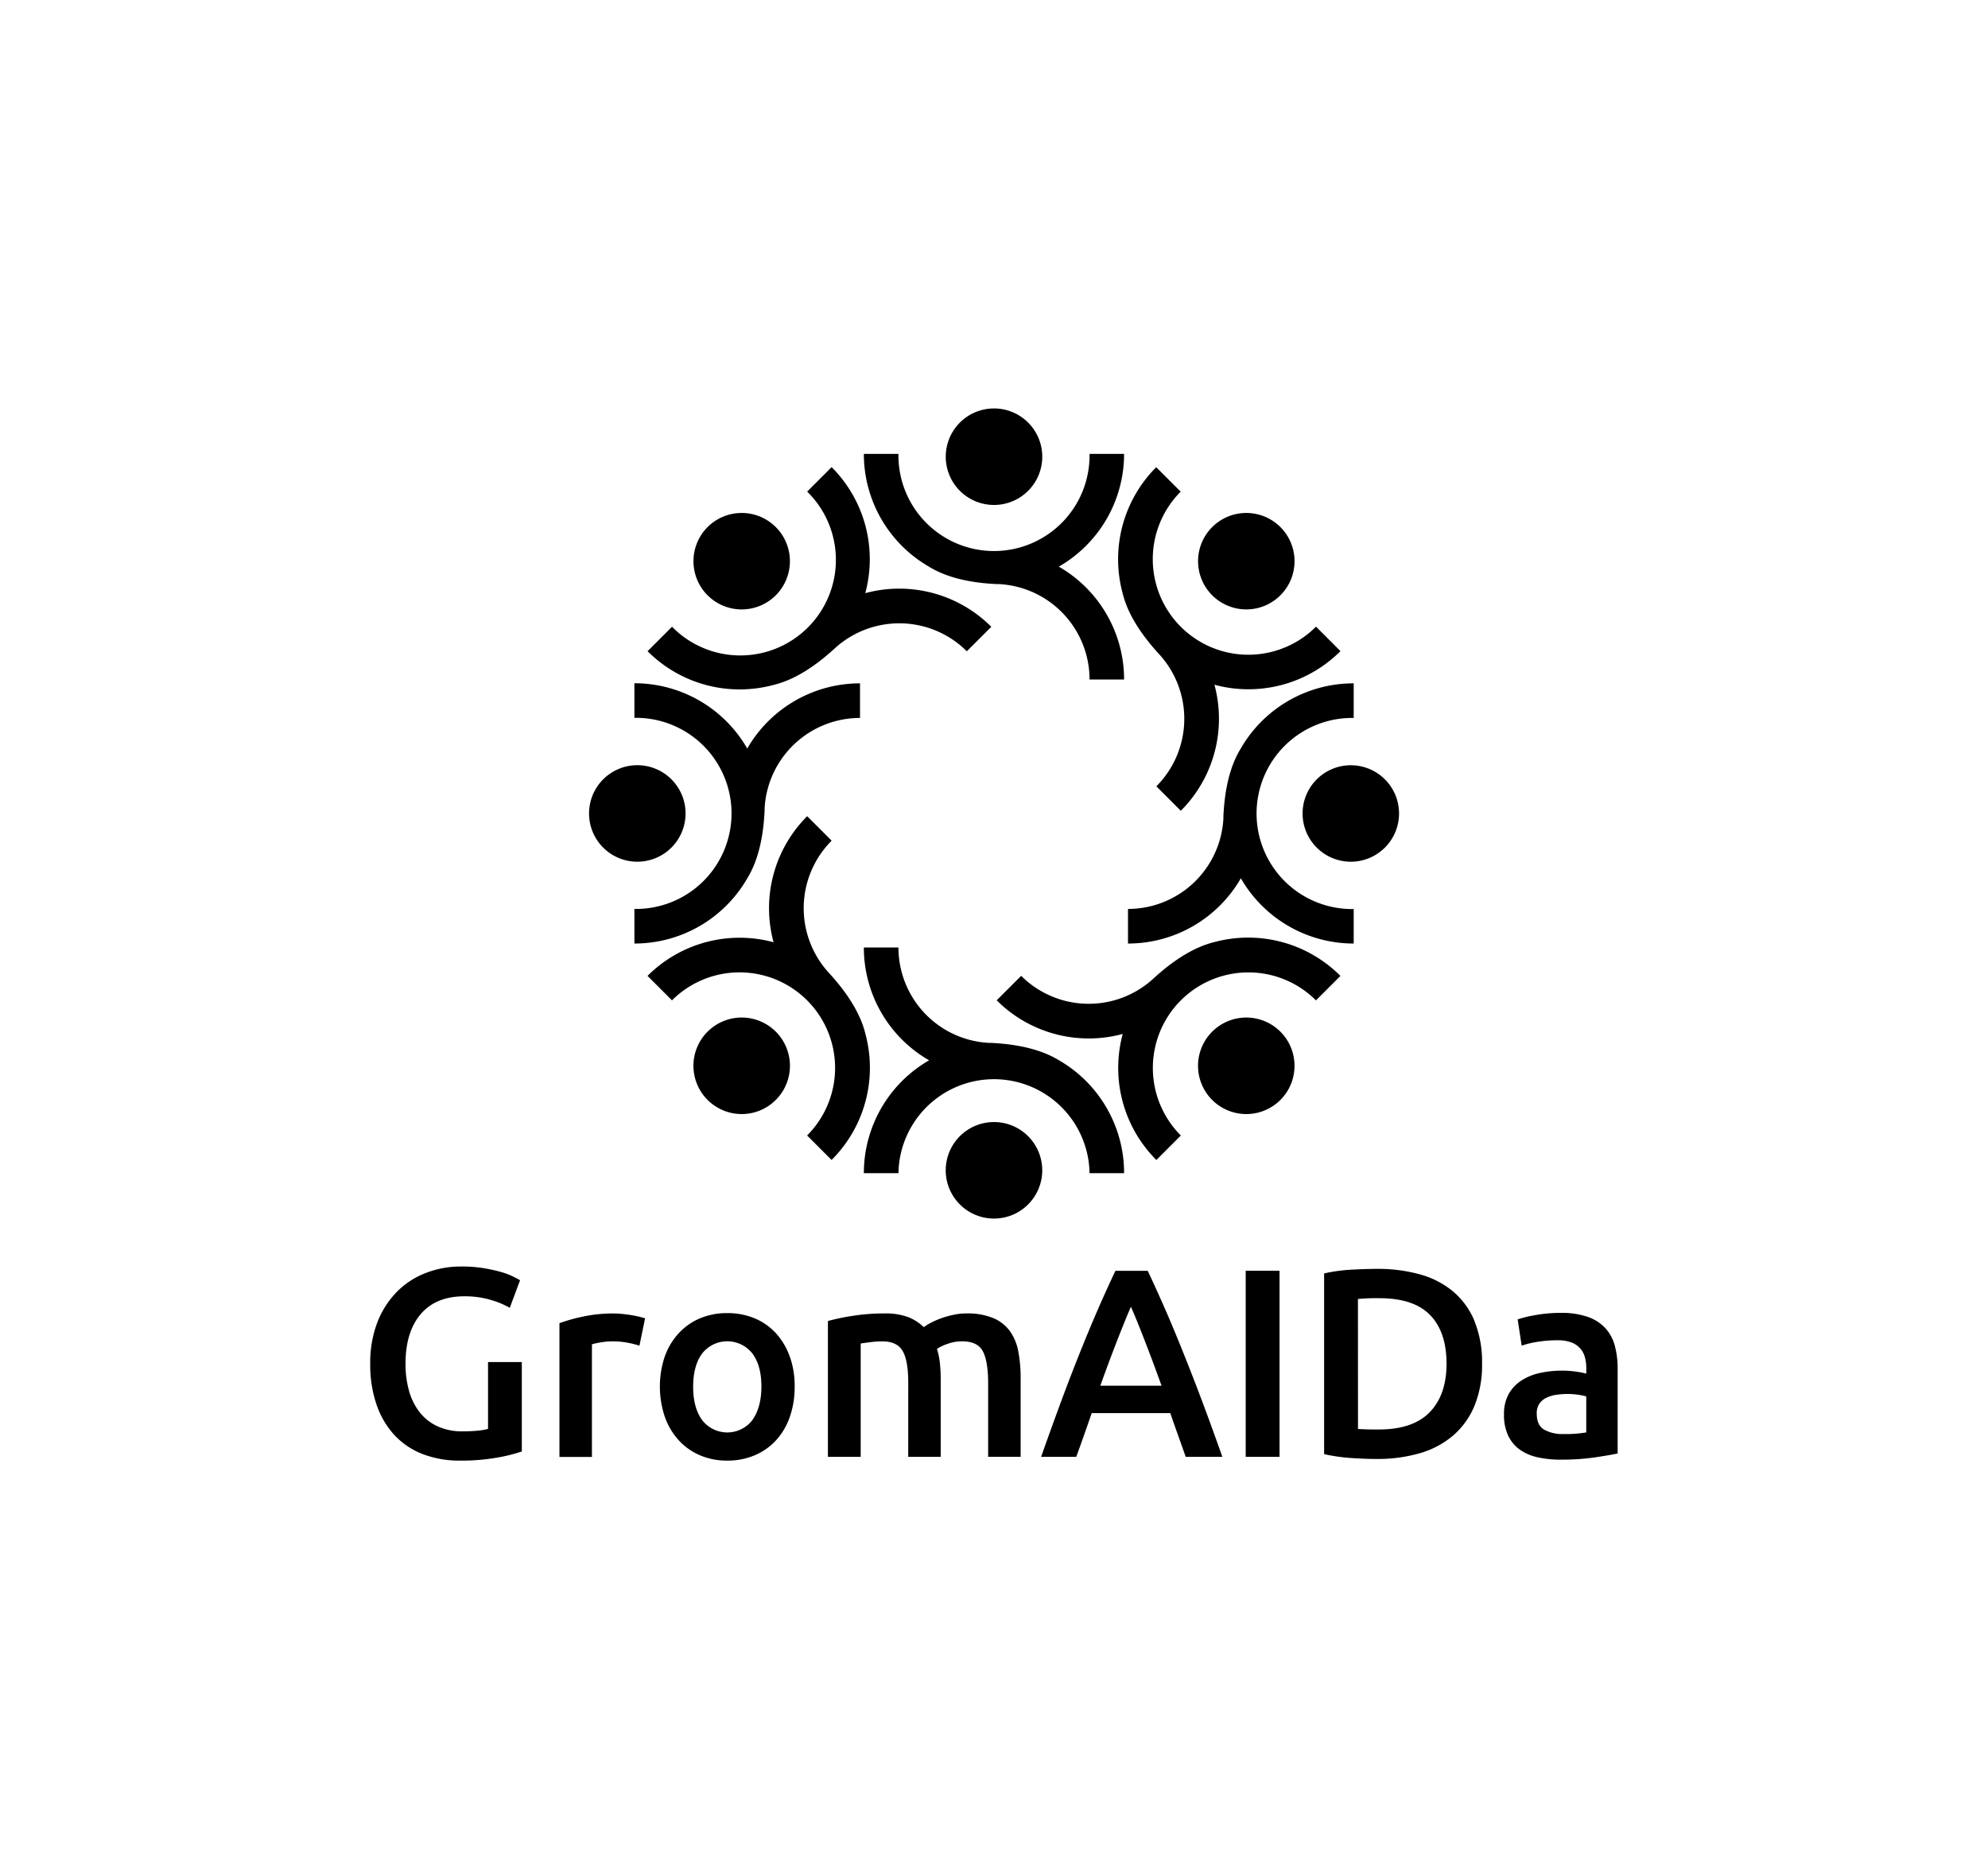 <svg id="Слой_1" data-name="Слой 1" xmlns="http://www.w3.org/2000/svg" viewBox="0 0 772.85 720"><defs><style>.cls-1{fill-rule:evenodd;}</style></defs><path d="M597,511.24a49.45,49.45,0,0,0-7,1.68l1.56,10.22a35.64,35.64,0,0,1,5.95-1.46,48.58,48.58,0,0,1,8-.63,14.86,14.86,0,0,1,5.38.84,8.38,8.38,0,0,1,5.27,5.84,16.28,16.28,0,0,1,.52,4.18V534a42,42,0,0,0-4.9-.89,39.8,39.8,0,0,0-4.39-.26,40.29,40.29,0,0,0-8.61.89,21.41,21.41,0,0,0-7.26,2.92,15.06,15.06,0,0,0-5,5.27,15.9,15.9,0,0,0-1.83,7.93,18.81,18.81,0,0,0,1.62,8.25,14.18,14.18,0,0,0,4.49,5.42,18.81,18.81,0,0,0,6.94,3,40.28,40.28,0,0,0,9,.93,91.61,91.61,0,0,0,13.3-.88c3.93-.6,6.88-1.1,8.83-1.52V532a33.55,33.55,0,0,0-1.1-8.82,16.34,16.34,0,0,0-3.66-6.83,16.86,16.86,0,0,0-6.83-4.39,31,31,0,0,0-10.54-1.56A54.55,54.55,0,0,0,597,511.24Zm3.24,44.52q-2.82-1.72-2.82-6.21a6.61,6.61,0,0,1,1-3.81,7.05,7.05,0,0,1,2.77-2.35,13.17,13.17,0,0,1,3.86-1.15,29.07,29.07,0,0,1,4.23-.31,28.24,28.24,0,0,1,4.39.31,24.54,24.54,0,0,1,3,.63v14a47.54,47.54,0,0,1-8.87.63A14.53,14.53,0,0,1,600.24,555.76Zm-27-42.17a30,30,0,0,0-8.3-11.48A34,34,0,0,0,552,495.43a60.35,60.35,0,0,0-16.6-2.14c-2.92,0-6.26.11-10,.31a63.94,63.94,0,0,0-10.64,1.46v70.25a68.06,68.06,0,0,0,10.54,1.51q5.52.38,9.92.37A58.66,58.66,0,0,0,552,564.94a34.37,34.37,0,0,0,12.94-6.89,30.86,30.86,0,0,0,8.3-11.58,41.91,41.91,0,0,0,2.92-16.34A42.46,42.46,0,0,0,573.21,513.59ZM527.91,505a76.44,76.44,0,0,1,8.35-.31q13.35,0,19.72,6.57t6.37,18.89q0,12.11-6.52,18.84t-19.78,6.74c-2.16,0-3.86,0-5.12-.06s-2.26-.08-3-.15Zm-43.63,61.37h13.15V494H484.28Zm-39.19-45q3.12,8,6.46,17.33H427.76q3.33-9.3,6.42-17.23c2.05-5.28,3.87-9.78,5.48-13.46Q442,513.34,445.09,521.37Zm30.11,45q-4.08-11.58-7.77-21.39t-7.21-18.58c-2.33-5.84-4.64-11.42-6.94-16.7s-4.66-10.51-7.1-15.66H433.63q-3.66,7.73-7.1,15.66c-2.29,5.28-4.6,10.86-6.93,16.7s-4.71,12-7.14,18.58-5,13.67-7.72,21.39h13.67c1-2.78,2-5.58,3-8.4s2-5.69,3-8.61h30.55c1,2.92,2,5.78,3,8.56s2,5.6,3,8.45Zm-122.12,0h12.63V536.19a58.64,58.64,0,0,0-.32-6.27,28.52,28.52,0,0,0-1.14-5.53,18.93,18.93,0,0,1,4.06-1.93,16.67,16.67,0,0,1,5.75-1q5.94,0,8,3.81t2.09,12.37v28.7h12.63V535.66a54.46,54.46,0,0,0-.89-10.17,20.05,20.05,0,0,0-3.23-7.94,15.51,15.51,0,0,0-6.47-5.11,26.21,26.21,0,0,0-10.49-1.83,23.61,23.61,0,0,0-5,.53,36.65,36.65,0,0,0-4.65,1.3,32,32,0,0,0-4,1.72,24.6,24.6,0,0,0-2.93,1.78,18,18,0,0,0-6-3.87,25.11,25.11,0,0,0-9.23-1.46,78.82,78.82,0,0,0-12.48.95,84.47,84.47,0,0,0-9.55,2v52.81H334.6V522.3c.84-.13,2.09-.3,3.76-.52a37,37,0,0,1,4.59-.31q5.85,0,8,3.81t2.14,12.37Zm-60.59-14.29a12.32,12.32,0,0,1-19.52,0q-3.51-4.8-3.5-13t3.5-12.89a12.4,12.4,0,0,1,19.52,0Q296,530.86,296,539T292.49,552.06Zm14.5-24.8a26.76,26.76,0,0,0-5.37-9,23.45,23.45,0,0,0-8.3-5.79,27.23,27.23,0,0,0-10.59-2,26.8,26.8,0,0,0-10.54,2,24,24,0,0,0-8.3,5.79,26.4,26.4,0,0,0-5.43,9,36.85,36.85,0,0,0,0,23.54,26.78,26.78,0,0,0,5.38,9.08,23.88,23.88,0,0,0,8.24,5.84,26.29,26.29,0,0,0,10.65,2.09,26.67,26.67,0,0,0,10.7-2.09,23.8,23.8,0,0,0,8.29-5.84,26.06,26.06,0,0,0,5.33-9.08A35.26,35.26,0,0,0,308.93,539,34,34,0,0,0,307,527.26Zm-56.21-14.77c-.62-.2-1.46-.43-2.5-.67s-2.13-.46-3.24-.63-2.22-.31-3.34-.41a27.42,27.42,0,0,0-2.92-.17,56.29,56.29,0,0,0-12.16,1.21,68.37,68.37,0,0,0-9.13,2.56v52h12.63V522.62a27,27,0,0,1,3.28-.73,25.34,25.34,0,0,1,4.44-.42,31.26,31.26,0,0,1,6.42.58,39.33,39.33,0,0,1,4.33,1.09Zm-60.38-7.25a32.06,32.06,0,0,1,7.78,3.18l4-10.75c-.49-.27-1.35-.73-2.56-1.35a27.26,27.26,0,0,0-4.65-1.78,59.08,59.08,0,0,0-6.73-1.51,51.81,51.81,0,0,0-8.92-.68,37.62,37.62,0,0,0-13.78,2.51,31.68,31.68,0,0,0-11.27,7.35,34.83,34.83,0,0,0-7.57,11.85,43.57,43.57,0,0,0-2.77,16.07,47.44,47.44,0,0,0,2.51,16.07,33.23,33.23,0,0,0,7,11.8,29.61,29.61,0,0,0,11,7.31,39.36,39.36,0,0,0,14.3,2.5,79.76,79.76,0,0,0,14.93-1.24,62.16,62.16,0,0,0,9.19-2.31V529.51H189.73v26a23.72,23.72,0,0,1-4,.68c-1.67.17-3.66.26-5.95.26a22.46,22.46,0,0,1-9.65-1.94,18.82,18.82,0,0,1-6.89-5.37,23.54,23.54,0,0,1-4.18-8.29,38.35,38.35,0,0,1-1.41-10.71q0-12.3,5.9-19.25t17.06-6.94A35.88,35.88,0,0,1,190.4,505.24Z"/><path class="cls-1" d="M361.2,220.33q9.75,6,26.49,6.75l.81,0a37.15,37.15,0,0,1,35.07,37.09H437a50.59,50.59,0,0,0-25.38-43.88A50.56,50.56,0,0,0,437,176.46H423.57a37.15,37.15,0,1,1-74.29,0H335.83A50.57,50.57,0,0,0,361.2,220.33Z"/><path class="cls-1" d="M386.42,158.79a18.76,18.76,0,1,1-18.75,18.75A18.76,18.76,0,0,1,386.42,158.79Z"/><path class="cls-1" d="M411.64,412.17q-9.74-5.94-26.48-6.74l-.81,0a37.13,37.13,0,0,1-35.07-37.08H335.83a50.54,50.54,0,0,0,25.37,43.86,50.61,50.61,0,0,0-25.37,43.88h13.45a37.15,37.15,0,0,1,74.29,0H437A50.6,50.6,0,0,0,411.64,412.17Z"/><path class="cls-1" d="M386.42,473.73A18.76,18.76,0,1,1,405.18,455,18.76,18.76,0,0,1,386.42,473.73Z"/><path class="cls-1" d="M436.42,230.6q2.68,11.09,14,23.5l.54.59a37.16,37.16,0,0,1-1.42,51l9.51,9.51a50.58,50.58,0,0,0,13.07-49,50.57,50.57,0,0,0,49-13.07l-9.51-9.51A37.15,37.15,0,1,1,459,191.14l-9.51-9.51A50.61,50.61,0,0,0,436.42,230.6Z"/><path class="cls-1" d="M497.77,204.91a18.75,18.75,0,1,1-26.52,0A18.76,18.76,0,0,1,497.77,204.91Z"/><path class="cls-1" d="M336.43,401.92q-2.69-11.1-14-23.5l-.54-.6a37.15,37.15,0,0,1,1.42-51l-9.51-9.51a50.56,50.56,0,0,0-13.07,49,50.6,50.6,0,0,0-49,13.08l9.51,9.51a37.14,37.14,0,0,1,52.53,52.53l9.51,9.52A50.57,50.57,0,0,0,336.43,401.92Z"/><path class="cls-1" d="M275.08,427.61a18.76,18.76,0,1,1,26.52,0A18.75,18.75,0,0,1,275.08,427.61Z"/><path class="cls-1" d="M482.35,291q-6,9.75-6.75,26.48c0,.28,0,.54,0,.81a37.14,37.14,0,0,1-37.08,35.07v13.45a50.6,50.6,0,0,0,43.87-25.37,50.58,50.58,0,0,0,43.87,25.37V353.4a37.15,37.15,0,1,1,0-74.29V265.66A50.57,50.57,0,0,0,482.35,291Z"/><path class="cls-1" d="M543.89,316.26a18.75,18.75,0,1,1-18.75-18.76A18.75,18.75,0,0,1,543.89,316.26Z"/><path class="cls-1" d="M290.5,341.48q6-9.75,6.75-26.49l0-.81a37.16,37.16,0,0,1,37.09-35.07V265.66A50.58,50.58,0,0,0,290.5,291a50.57,50.57,0,0,0-43.87-25.38v13.45a37.15,37.15,0,1,1,0,74.29v13.45A50.58,50.58,0,0,0,290.5,341.48Z"/><path class="cls-1" d="M229,316.26A18.76,18.76,0,1,1,247.71,335,18.75,18.75,0,0,1,229,316.26Z"/><path class="cls-1" d="M472.08,366.25q-11.08,2.7-23.5,14l-.59.55a37.16,37.16,0,0,1-51-1.43l-9.52,9.51a50.62,50.62,0,0,0,49,13.08,50.57,50.57,0,0,0,13.08,49l9.51-9.52a37.14,37.14,0,0,1,52.53-52.53l9.51-9.51A50.6,50.6,0,0,0,472.08,366.25Z"/><path class="cls-1" d="M497.77,427.61a18.76,18.76,0,1,1,0-26.53A18.78,18.78,0,0,1,497.77,427.61Z"/><path class="cls-1" d="M300.77,266.26q11.09-2.68,23.49-13.95l.6-.55a37.15,37.15,0,0,1,51,1.43l9.52-9.51a50.56,50.56,0,0,0-49-13.08,50.59,50.59,0,0,0-13.08-49l-9.51,9.51a37.15,37.15,0,1,1-52.53,52.54l-9.51,9.51A50.57,50.57,0,0,0,300.77,266.26Z"/><path class="cls-1" d="M275.08,204.91a18.75,18.75,0,1,1,0,26.52A18.76,18.76,0,0,1,275.08,204.91Z"/></svg>